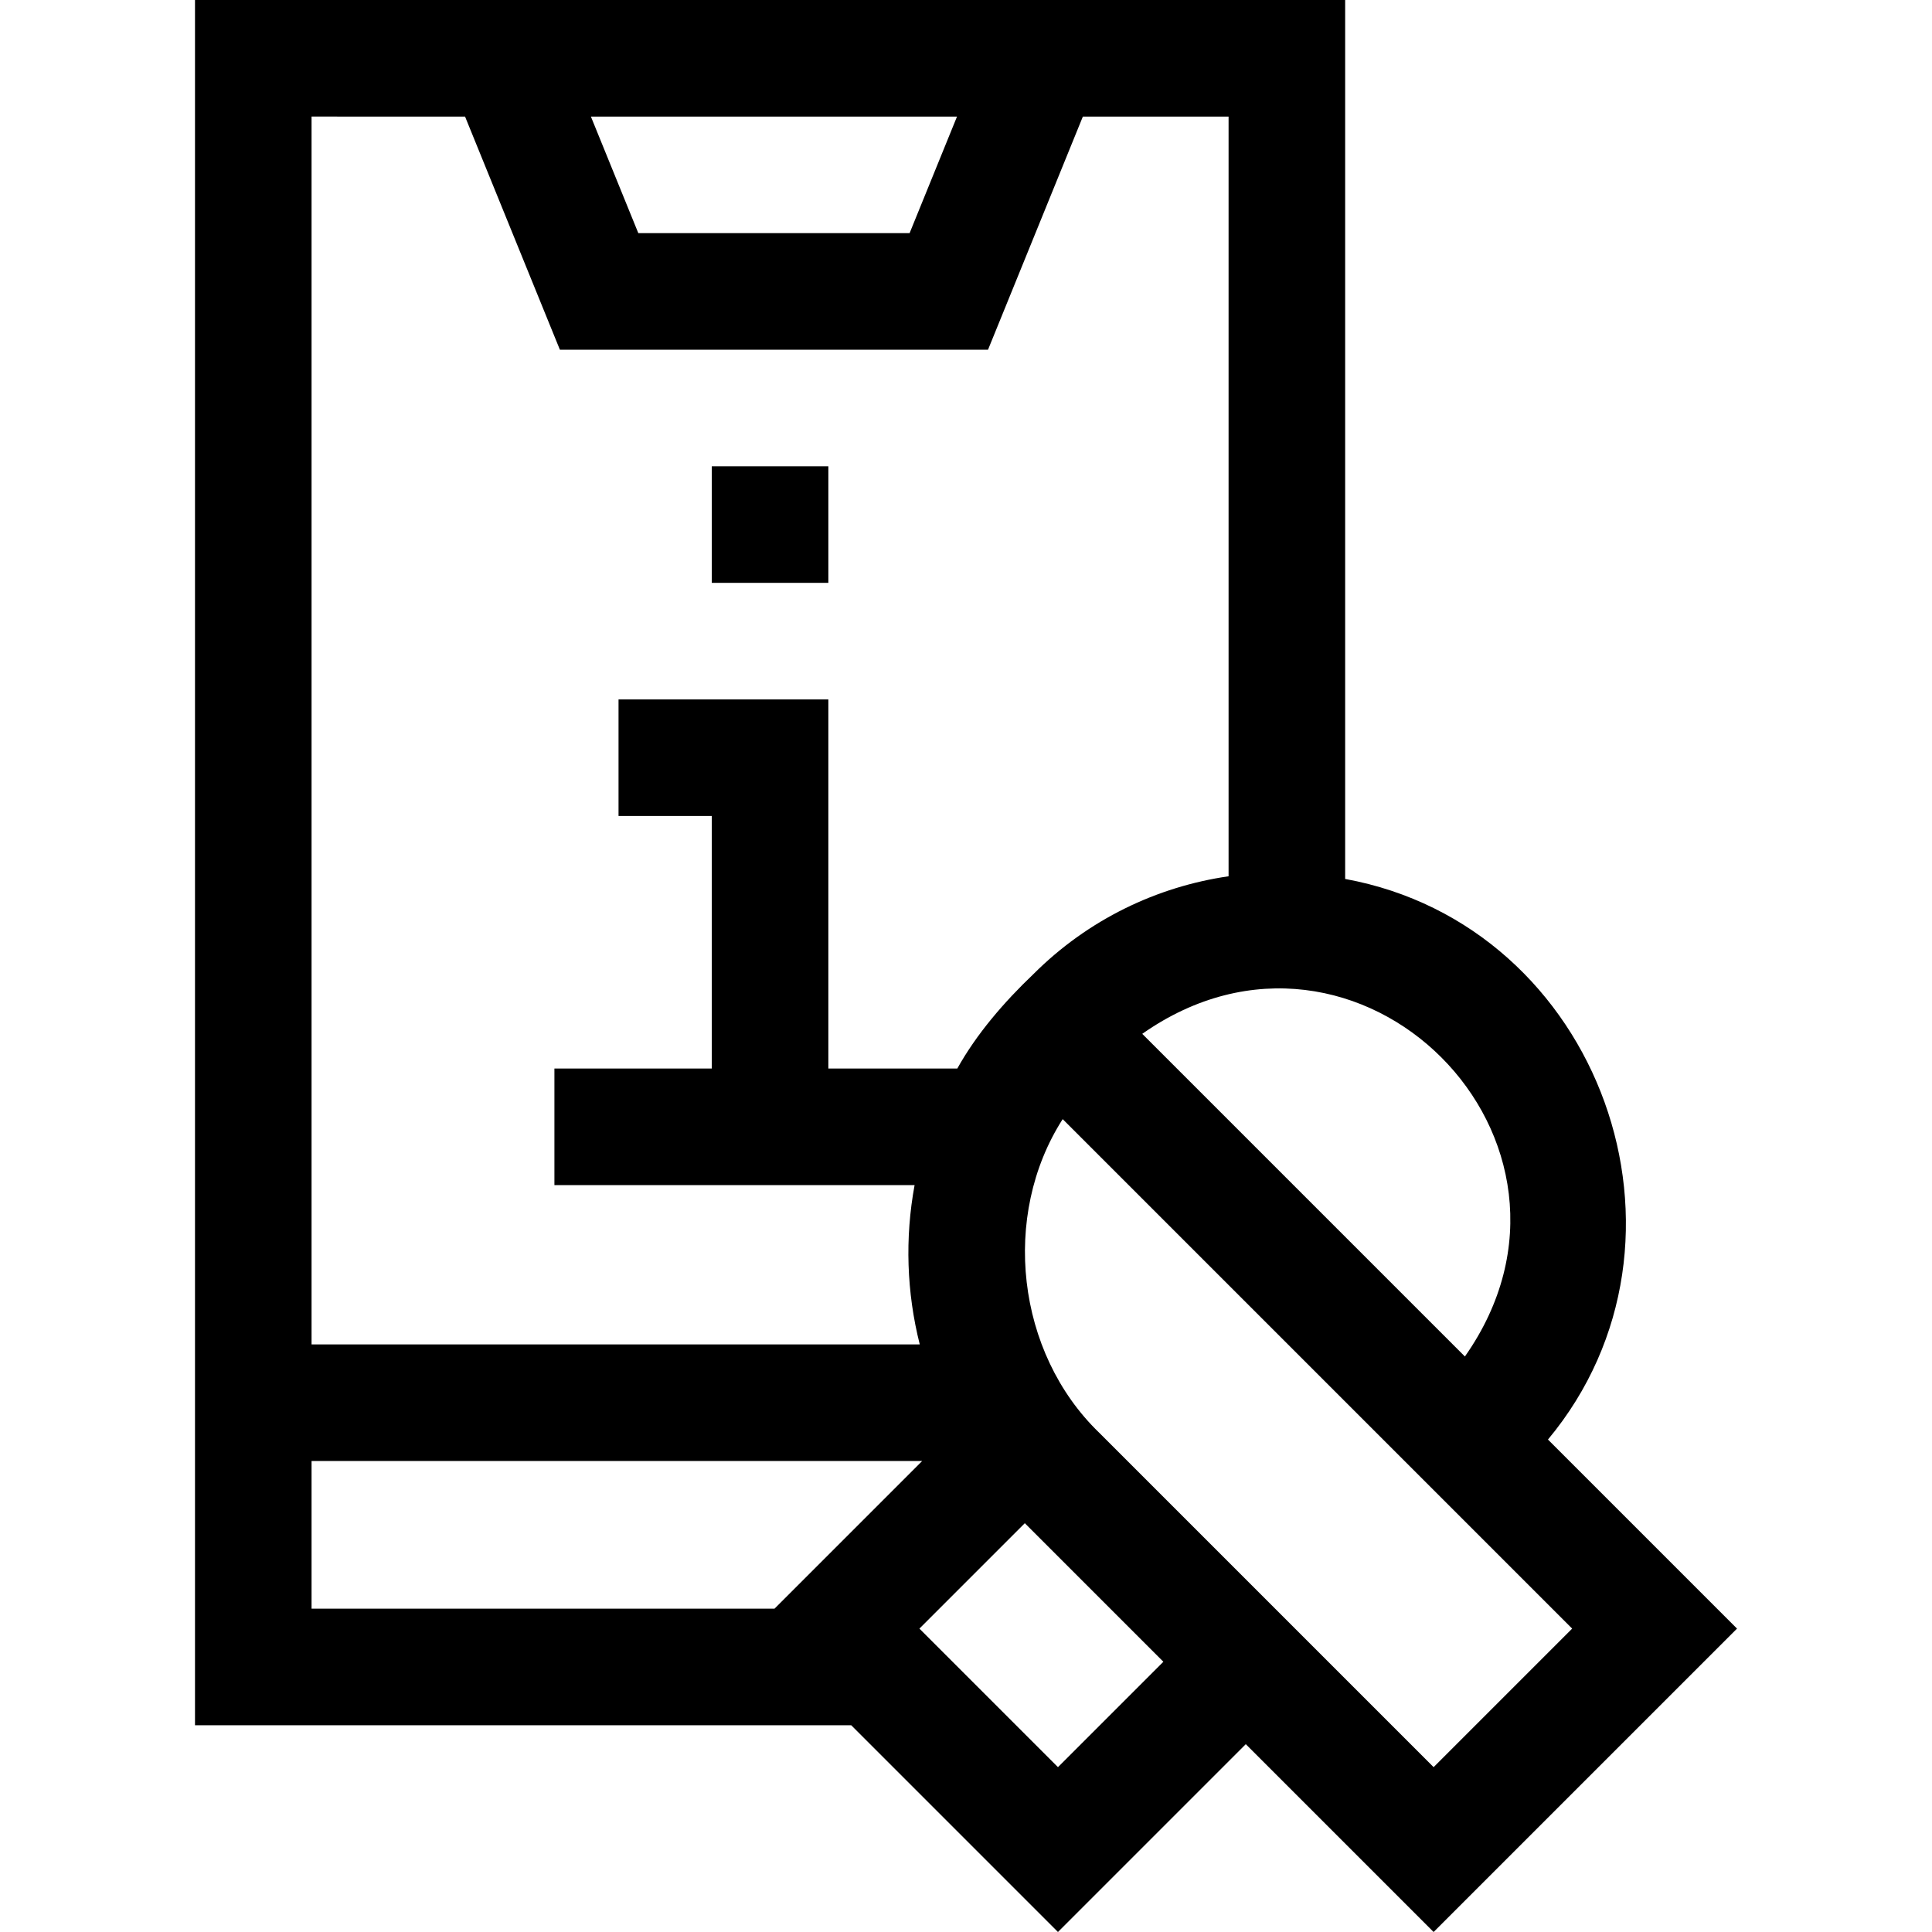<svg id="Capa_1" enable-background="new 0 0 497.213 497.213" height="512" viewBox="0 0 497.213 497.213" width="512" xmlns="http://www.w3.org/2000/svg"><g><path d="m447.03 419.132-48.652-48.653c42.648-51.196 13.589-132.267-52.194-144.274v-226.205h-296v444h168.878l53.213 53.213 48.338-48.338 48.337 48.338zm-42.426 0-35.655 35.655-86.068-86.069c-21.33-20.59-25.292-55.879-9.392-80.701zm-27.603-70.028-83.036-83.037c55.563-39.027 122.045 27.528 83.036 83.037zm-130.707-319.104-12.203 30c-17.402 0-52.419 0-69.816 0l-12.203-30zm-126.61 0 24.407 60h110.184l24.407-60h37.501v195.516c-18.401 2.674-36.122 11.072-50.251 25.201-7.535 7.175-14.65 15.438-19.563 24.282h-33.186v-95h-54v30h24v65h-40.5v30h92.693c-2.507 13.573-2.062 27.583 1.331 41h-156.524v-315.999zm-39.501 346h157.142l-38 38h-119.142zm192.091 78.787-35.655-35.655 27.125-27.125 35.655 35.656z"/><path d="m183.183 120h30v30h-30z"/></g></svg>